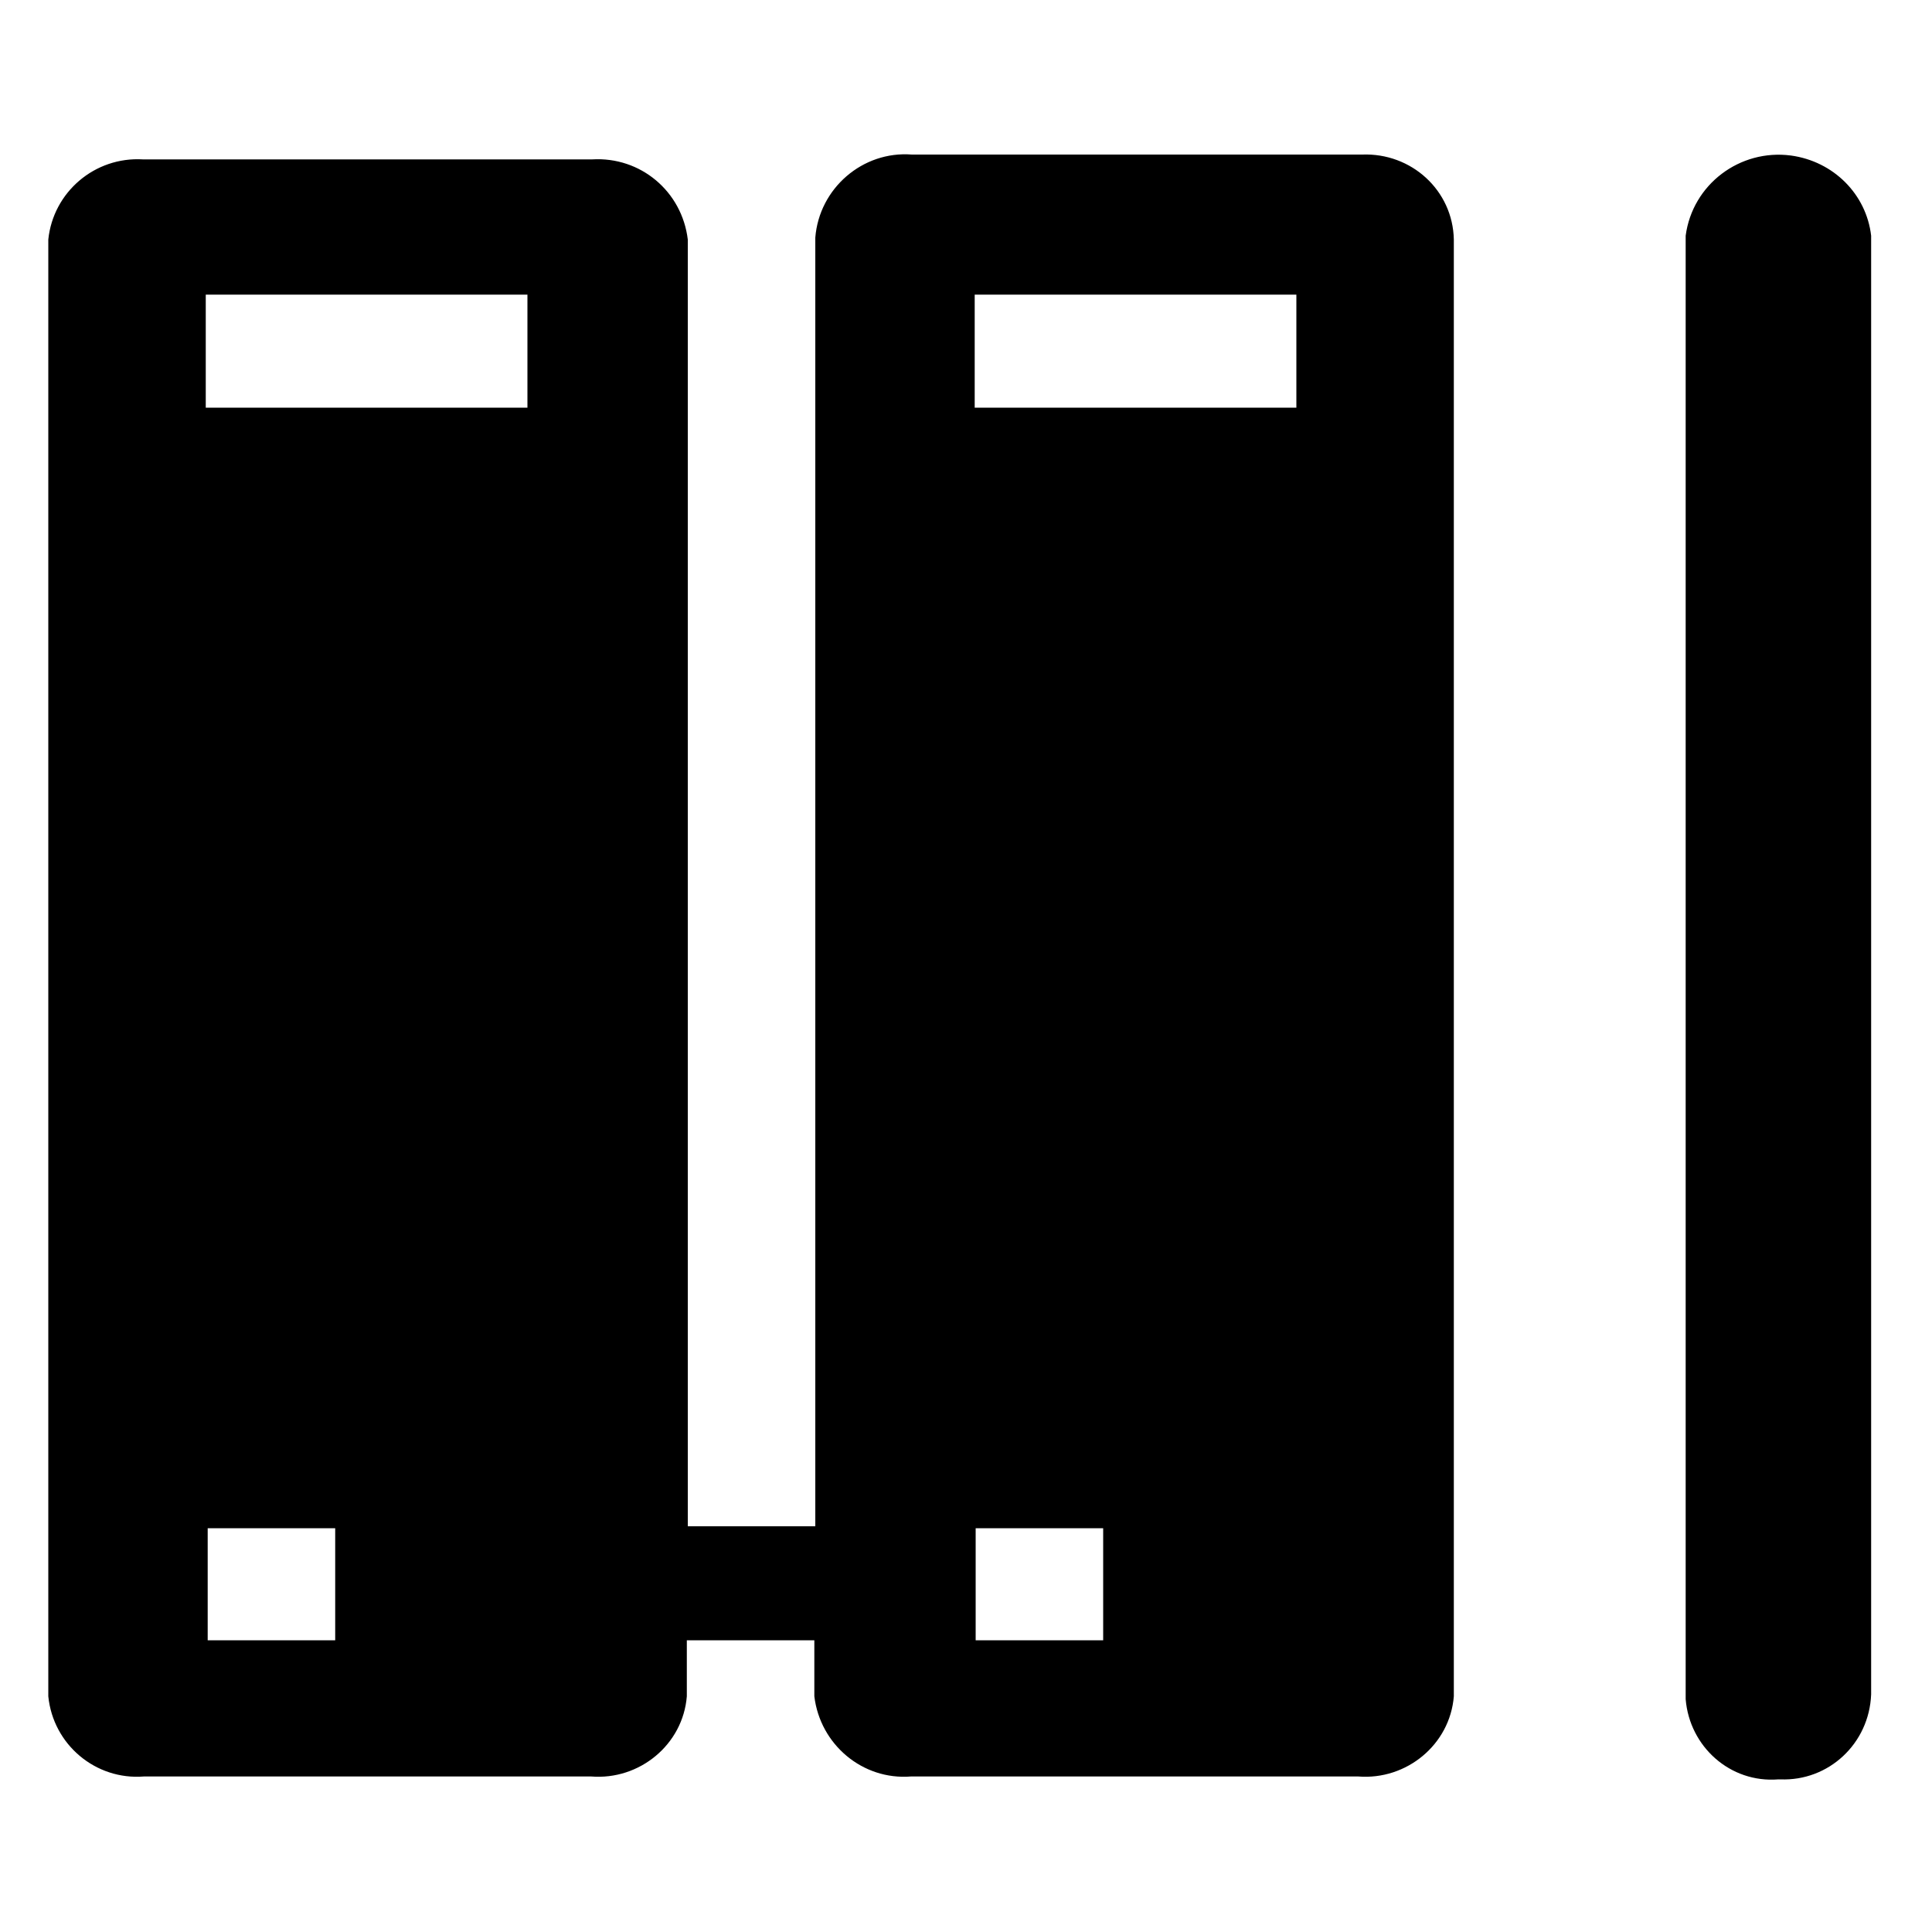 <?xml version="1.0" standalone="no"?><!DOCTYPE svg PUBLIC "-//W3C//DTD SVG 1.1//EN" "http://www.w3.org/Graphics/SVG/1.1/DTD/svg11.dtd"><svg t="1578293334728" class="icon" viewBox="0 0 1024 1024" version="1.1" xmlns="http://www.w3.org/2000/svg" p-id="58766" xmlns:xlink="http://www.w3.org/1999/xlink" width="200" height="200"><defs><style type="text/css"></style></defs><path d="M949.248 82.432c-27.136-3.584-52.224 15.36-55.808 42.496v775.68c2.048 25.088 23.552 44.544 49.152 42.496h1.024c25.6 1.024 47.104-18.944 48.128-45.056v-773.12c-2.56-22.016-19.968-39.424-42.496-42.496zM721.92 81.92H483.328c-26.112-2.048-49.152 17.92-51.2 44.032V808.96H364.544V126.976c-3.072-25.6-25.088-44.032-50.688-42.496H75.776c-25.6-1.536-47.616 17.408-50.176 42.496v772.096c2.56 25.6 25.088 44.544 50.688 42.496h237.056c25.6 2.048 48.64-16.896 50.688-42.496v-29.696h67.584v29.696c3.072 25.6 25.6 44.544 51.2 42.496h237.056c25.6 2.048 48.64-16.896 50.688-42.496V126.976c-0.512-26.112-22.528-46.08-48.64-45.056zM177.664 869.376H110.08v-59.392h67.584v59.392z m102.4-653.312H109.056V156.16h170.496v59.904z m304.64 653.312H517.12v-59.392h67.584v59.392z m102.4-653.312h-170.496V156.16h170.496v59.904z" p-id="58767"></path></svg>